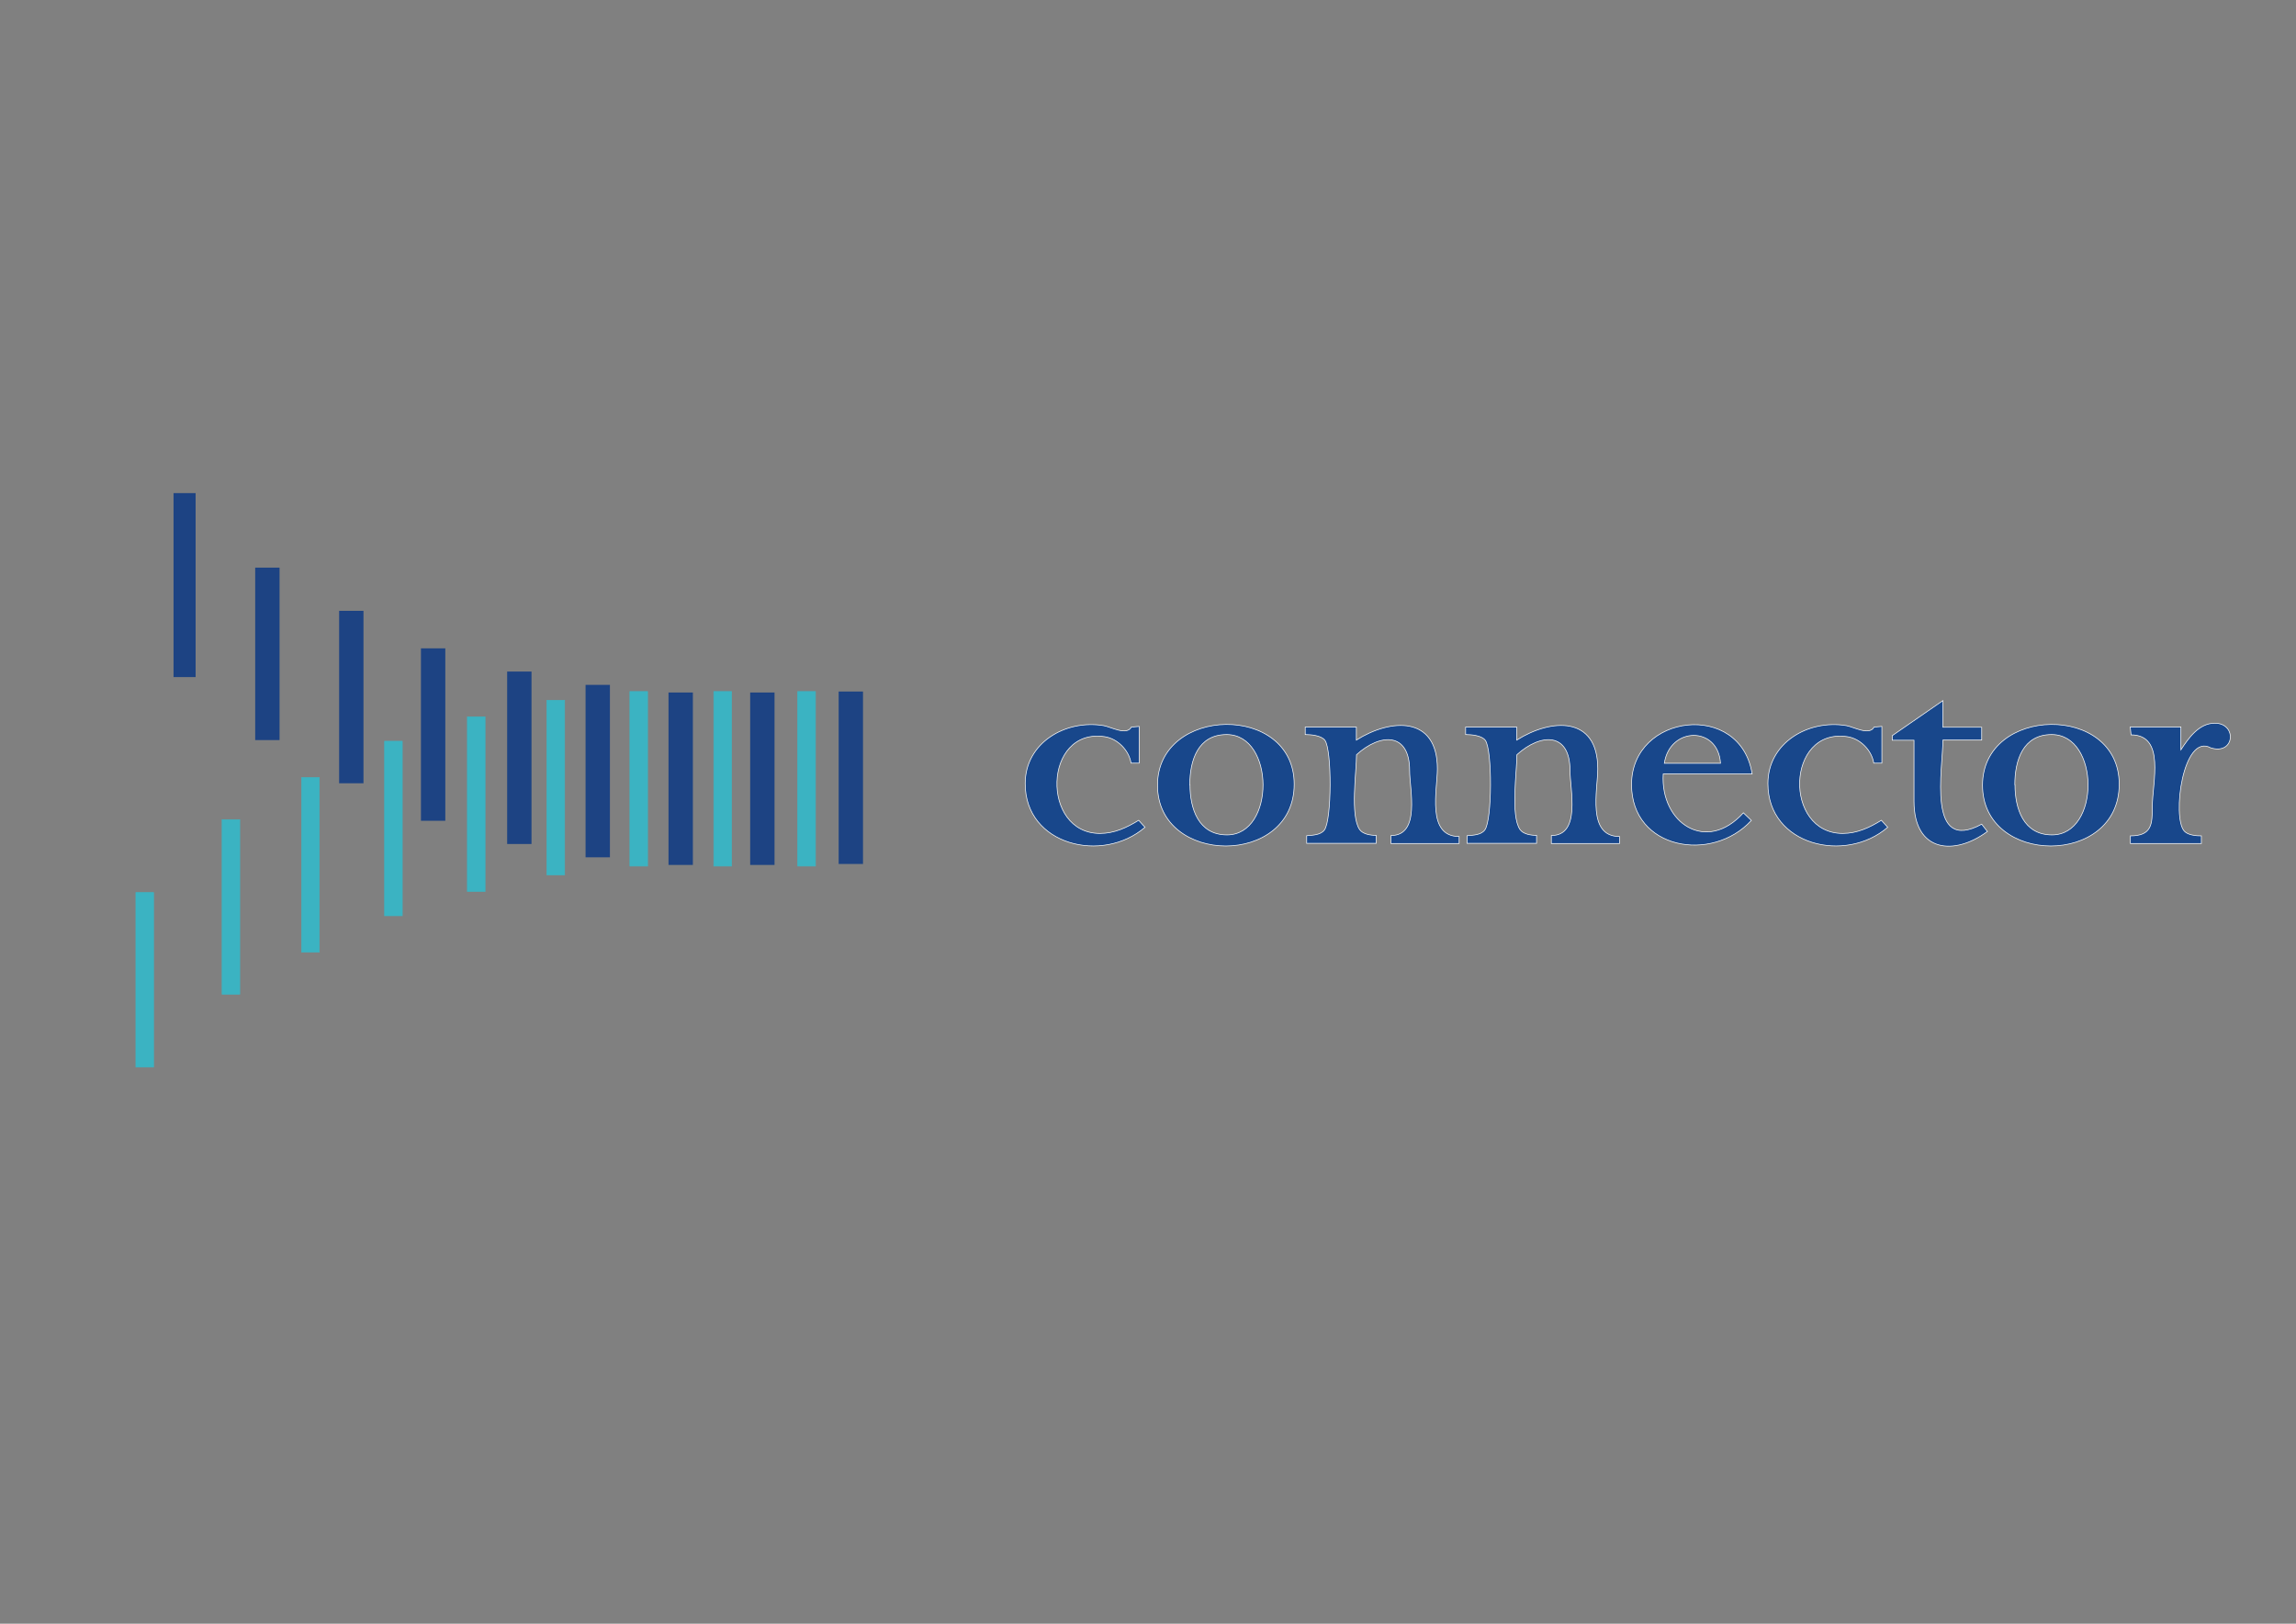 <?xml version="1.0" encoding="UTF-8"?>
<!DOCTYPE svg PUBLIC "-//W3C//DTD SVG 1.1//EN" "http://www.w3.org/Graphics/SVG/1.1/DTD/svg11.dtd">
<!-- Creator: CorelDRAW -->
<svg xmlns="http://www.w3.org/2000/svg" xml:space="preserve" width="14.143cm" height="10cm" style="shape-rendering:geometricPrecision; text-rendering:geometricPrecision; image-rendering:optimizeQuality; fill-rule:evenodd; clip-rule:evenodd"
viewBox="0 0 14.143 10">
 <rect x="0" y="0" width="14.143" height="10" fill="#808080" stroke="none"/>
 <defs>
  <style type="text/css">
   <![CDATA[
    .str1 {stroke:#3BB3C2;stroke-width:0.004}
    .str0 {stroke:white;stroke-width:0.004}
    .fil2 {fill:#3BB3C2}
    .fil1 {fill:#1D4383}
    .fil0 {fill:#18478B;fill-rule:nonzero}
   ]]>
  </style>
 </defs>
 <g id="Camada_x0020_1">
  <path class="fil0 str0" d="M7.017 4.474l0 0.226 -0.05 0c-0.012,-0.078 -0.082,-0.151 -0.163,-0.163 -0.379,-0.056 -0.394,0.596 -0.028,0.596 0.088,0 0.165,-0.036 0.238,-0.081l0.039 0.043c-0.26,0.225 -0.738,0.112 -0.738,-0.269 0,-0.251 0.248,-0.396 0.483,-0.357 0.046,0.008 0.142,0.063 0.171,0.009l0.047 -0.004zm0.113 0.362c0,-0.49 0.842,-0.506 0.842,-0.006 0,0.509 -0.842,0.503 -0.842,0.006zm0.2 -0.003c0,0.145 0.051,0.309 0.228,0.309 0.298,0 0.295,-0.618 -0.002,-0.618 -0.177,0 -0.227,0.159 -0.227,0.309zm0.71 -0.309l0 -0.046 0.315 0 0 0.08c0.212,-0.134 0.499,-0.151 0.499,0.177 0,0.128 -0.069,0.417 0.134,0.417l0 0.043 -0.42 0 0 -0.049c0.184,0 0.115,-0.284 0.115,-0.401 0,-0.235 -0.178,-0.232 -0.327,-0.097 0,0.103 -0.04,0.374 0.019,0.461 0.02,0.029 0.069,0.036 0.102,0.036l0 0.049 -0.428 0 0 -0.047c0.036,-0.003 0.086,-0.004 0.109,-0.035 0.046,-0.06 0.047,-0.495 0.003,-0.553 -0.022,-0.029 -0.084,-0.035 -0.12,-0.035zm0.988 0l0 -0.046 0.315 0 0 0.08c0.212,-0.134 0.499,-0.151 0.499,0.177 0,0.128 -0.069,0.417 0.134,0.417l0 0.043 -0.42 0 0 -0.049c0.184,0 0.115,-0.284 0.115,-0.401 0,-0.235 -0.178,-0.232 -0.327,-0.097 0,0.103 -0.04,0.374 0.019,0.461 0.02,0.029 0.069,0.036 0.102,0.036l0 0.049 -0.428 0 0 -0.047c0.036,-0.003 0.086,-0.004 0.109,-0.035 0.046,-0.06 0.047,-0.495 0.003,-0.553 -0.022,-0.029 -0.084,-0.035 -0.12,-0.035zm1.764 0.243l-0.547 0c-0.018,0.302 0.266,0.492 0.494,0.239l0.049 0.047c-0.242,0.264 -0.738,0.179 -0.738,-0.221 0,-0.438 0.672,-0.518 0.743,-0.065zm-0.54 -0.066l0.346 0c-0.014,-0.231 -0.312,-0.227 -0.346,0zm1.34 -0.227l0 0.226 -0.05 0c-0.012,-0.078 -0.082,-0.151 -0.163,-0.163 -0.379,-0.056 -0.394,0.596 -0.028,0.596 0.088,0 0.165,-0.036 0.238,-0.081l0.039 0.043c-0.26,0.225 -0.738,0.112 -0.738,-0.269 0,-0.251 0.248,-0.396 0.483,-0.357 0.046,0.008 0.142,0.063 0.171,0.009l0.047 -0.004zm0.065 0.056l0.311 -0.215 0 0.164 0.239 0 0 0.079 -0.239 0c0,0.174 -0.102,0.703 0.239,0.518l0.035 0.045c-0.202,0.15 -0.452,0.13 -0.452,-0.186l0 -0.376 -0.134 0 0 -0.028zm0.555 0.306c0,-0.49 0.842,-0.506 0.842,-0.006 0,0.509 -0.842,0.503 -0.842,0.006zm0.2 -0.003c0,0.145 0.051,0.309 0.228,0.309 0.298,0 0.295,-0.618 -0.002,-0.618 -0.177,0 -0.227,0.159 -0.227,0.309zm0.711 0.362l0 -0.047c0.132,0 0.135,-0.071 0.135,-0.181 0,-0.147 0.082,-0.441 -0.131,-0.441l-0.005 -0.049 0.312 0 0 0.141c0.047,-0.072 0.111,-0.164 0.209,-0.164 0.138,0 0.124,0.198 -0.025,0.152 -0.171,-0.094 -0.24,0.428 -0.163,0.513 0.023,0.025 0.073,0.029 0.105,0.029l0 0.047 -0.437 0z"/>
  <g id="_214896272">
   <rect id="_214896032" class="fil1" x="1.069" y="3.037" width="0.136" height="1.133"/>
   <rect id="_214896512" class="fil1" x="1.572" y="3.496" width="0.15" height="1.062"/>
   <rect id="_214895912" class="fil1" x="2.089" y="3.762" width="0.15" height="1.062"/>
   <rect id="_214895888" class="fil1" x="2.593" y="3.993" width="0.15" height="1.062"/>
   <rect id="_214896176" class="fil1" x="3.124" y="4.136" width="0.15" height="1.062"/>
   <rect id="_214896488" class="fil1" x="3.607" y="4.218" width="0.15" height="1.062"/>
   <rect id="_214896416" class="fil1" x="4.118" y="4.265" width="0.15" height="1.062"/>
   <rect id="_214896536" class="fil1" x="4.621" y="4.265" width="0.15" height="1.062"/>
   <rect id="_214896128" class="fil1" x="5.166" y="4.259" width="0.15" height="1.062"/>
  </g>
  <g id="_214895192">
   <rect id="_214895672" class="fil2 str1" x="0.837" y="5.497" width="0.109" height="1.075"/>
   <rect id="_214895600" class="fil2 str1" x="1.368" y="5.048" width="0.109" height="1.075"/>
   <rect id="_214895744" class="fil2 str1" x="1.858" y="4.789" width="0.109" height="1.075"/>
   <rect id="_214894904" class="fil2 str1" x="2.369" y="4.565" width="0.109" height="1.075"/>
   <rect id="_214894808" class="fil2 str1" x="2.879" y="4.415" width="0.109" height="1.075"/>
   <rect id="_214895312" class="fil2 str1" x="3.369" y="4.313" width="0.109" height="1.075"/>
   <rect id="_214895384" class="fil2 str1" x="3.88" y="4.259" width="0.109" height="1.075"/>
   <rect id="_214894976" class="fil2 str1" x="4.397" y="4.259" width="0.109" height="1.075"/>
   <rect id="_214895264" class="fil2 str1" x="4.914" y="4.259" width="0.109" height="1.075"/>
  </g>
 </g>
</svg>
